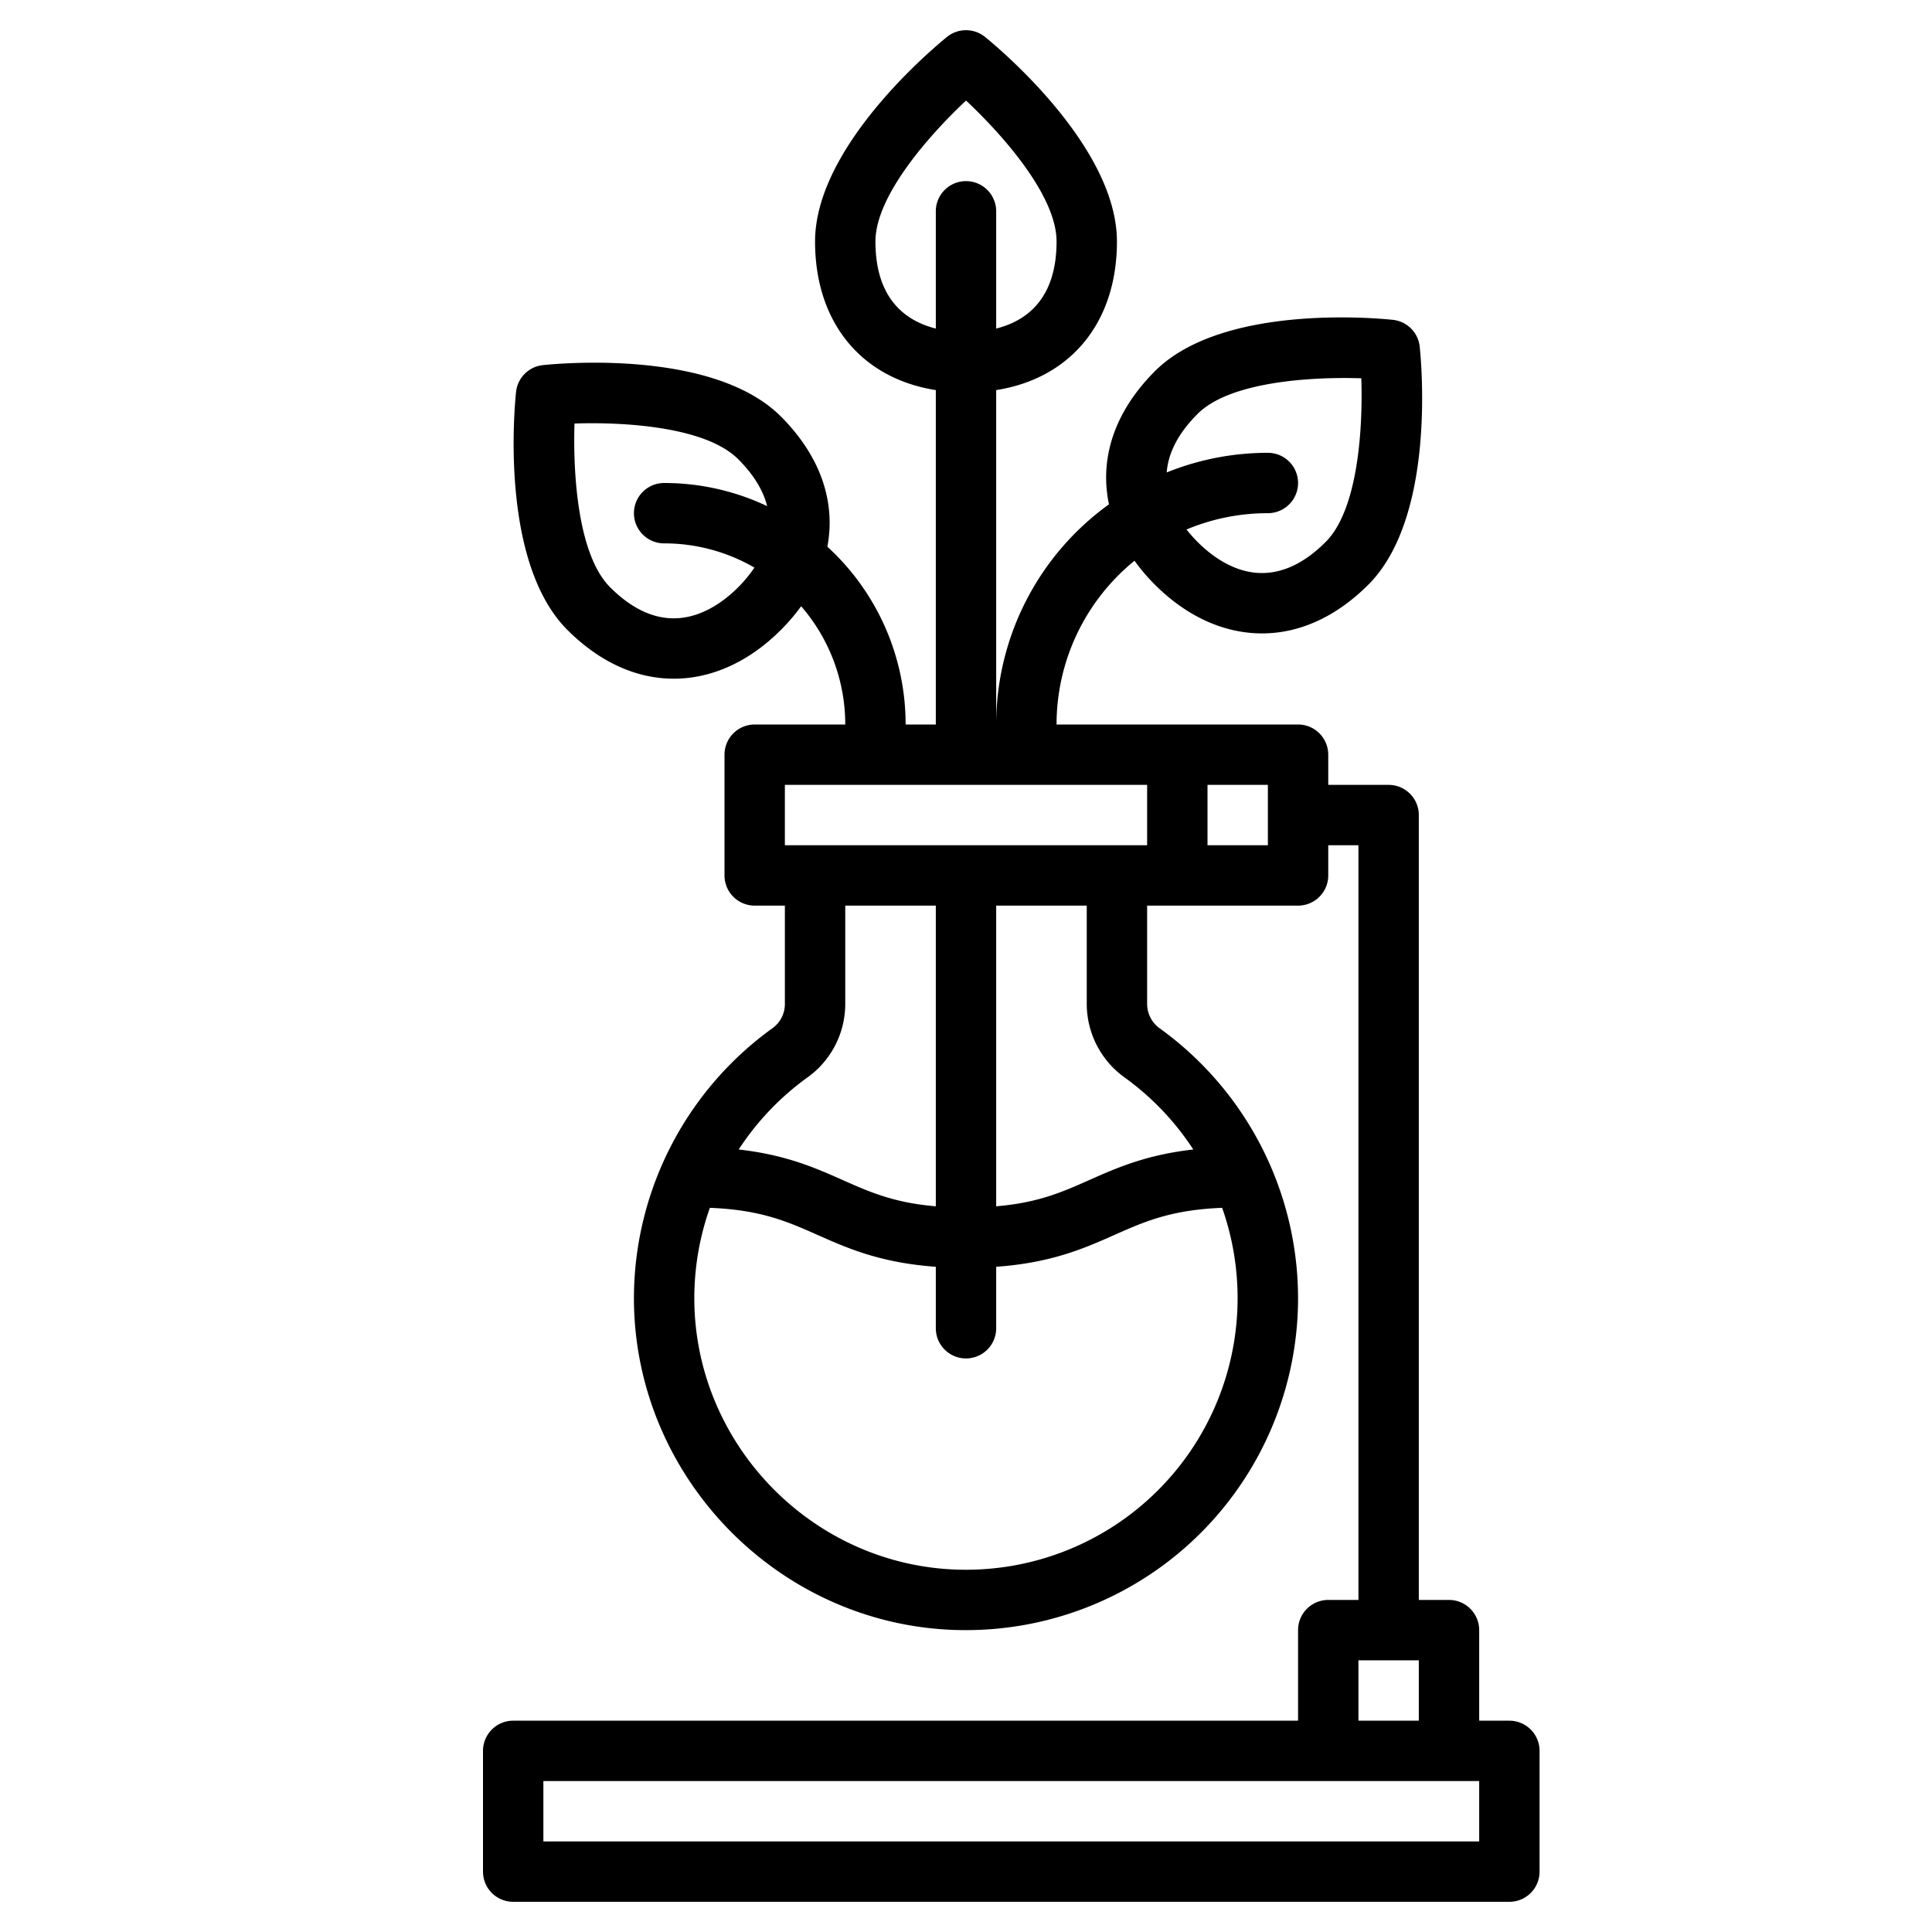 <?xml version="1.0"?>
<svg xmlns="http://www.w3.org/2000/svg" width="512" height="512" viewBox="0 0 512 512"><path d="M400,456h-8V432a8,8,0,0,0-8-8h-8V216a8,8,0,0,0-8-8H352v-8a8,8,0,0,0-8-8H280a55.9,55.9,0,0,1,20.66-43.4,49.35,49.35,0,0,0,5.4,6.34c7.95,7.95,17.18,12.4,26.71,12.88.57.03,1.13.04,1.69.04,9.99,0,19.69-4.44,28.17-12.92,17.8-17.8,14.09-58.48,13.61-63.06a8,8,0,0,0-7.12-7.12c-4.58-.48-45.26-4.19-63.06,13.61-8.96,8.96-13.41,19.28-12.88,29.86a34.23,34.23,0,0,0,.71,5.42A71.932,71.932,0,0,0,264,192V103.38c19.69-3.1,32-17.87,32-39.38,0-25.18-31.39-51.32-34.97-54.22a8.006,8.006,0,0,0-10.06,0C247.39,12.68,216,38.82,216,64c0,21.51,12.31,36.28,32,39.38V192h-8a63.84,63.84,0,0,0-20.74-47.12,36.424,36.424,0,0,0,.56-4.65c.53-10.58-3.92-20.9-12.88-29.86-17.81-17.8-58.48-14.09-63.06-13.61a8,8,0,0,0-7.12,7.12c-.48,4.58-4.19,45.26,13.61,63.06,8.48,8.48,18.18,12.92,28.17,12.92.56,0,1.13-.01,1.69-.04,9.53-.48,18.76-4.93,26.71-12.88a51.721,51.721,0,0,0,5.37-6.28A47.793,47.793,0,0,1,224,192H200a8,8,0,0,0-8,8v32a8,8,0,0,0,8,8h8v26.03a7.888,7.888,0,0,1-3.25,6.43A88.316,88.316,0,0,0,168,343.5c-.27,47.66,38.26,87.35,85.87,88.48.72.01,1.44.02,2.15.02A88,88,0,0,0,344,344a88.263,88.263,0,0,0-36.68-71.49,7.975,7.975,0,0,1-3.32-6.47V240h40a8,8,0,0,0,8-8v-8h8V424h-8a8,8,0,0,0-8,8v24H136a8,8,0,0,0-8,8v32a8,8,0,0,0,8,8H400a8,8,0,0,0,8-8V464A8,8,0,0,0,400,456ZM317.37,109.69c7.73-7.74,25.97-9.51,38.92-9.51,1.58,0,3.08.03,4.47.07.43,12.8-.74,34.67-9.45,43.38-5.75,5.75-11.72,8.5-17.74,8.21-6.95-.35-12.64-4.66-16.2-8.21a39.9,39.9,0,0,1-2.93-3.31A55.687,55.687,0,0,1,336,136a8,8,0,0,0,0-16,71.6,71.6,0,0,0-26.81,5.2C309.59,119.93,312.33,114.73,317.37,109.69ZM176,144a47.623,47.623,0,0,1,23.93,6.42,35.632,35.632,0,0,1-4.3,5.21c-3.56,3.55-9.25,7.86-16.2,8.21-6.02.31-11.99-2.46-17.74-8.21-8.68-8.68-9.86-30.58-9.44-43.39,12.8-.43,34.67.74,43.38,9.45,4.06,4.06,6.62,8.22,7.67,12.44A63.659,63.659,0,0,0,176,128a8,8,0,0,0,0,16Zm56-80c0-12.27,14.66-28.59,24.01-37.35C265.36,35.4,280,51.69,280,64c0,15.36-8.13,21.1-16,23.07V56a8,8,0,0,0-16,0V87.07C240.13,85.1,232,79.36,232,64ZM214.08,285.46A23.935,23.935,0,0,0,224,266.03V240h24v79.68c-11.07-.92-17.51-3.77-24.75-6.99-7.14-3.17-15.04-6.67-27.49-8.06A72.082,72.082,0,0,1,214.08,285.46Zm109.8,34.63A71.972,71.972,0,0,1,256.01,416c-.58,0-1.17-.01-1.76-.02-38.95-.92-70.47-33.4-70.25-72.4a71.818,71.818,0,0,1,4.12-23.49c13.52.52,20.59,3.65,28.63,7.22,7.83,3.48,16.58,7.35,31.25,8.4V352a8,8,0,0,0,16,0V335.71c14.67-1.05,23.42-4.92,31.25-8.4C303.29,323.74,310.36,320.61,323.88,320.09Zm-7.64-15.46c-12.45,1.39-20.35,4.89-27.49,8.06-7.24,3.22-13.68,6.07-24.75,6.99V240h24v26.04a24.022,24.022,0,0,0,9.98,19.46A72.006,72.006,0,0,1,316.24,304.63ZM304,224H208V208h96Zm32,0H320V208h16Zm24,216h16v16H360Zm32,48H144V472H392Z"/></svg>
